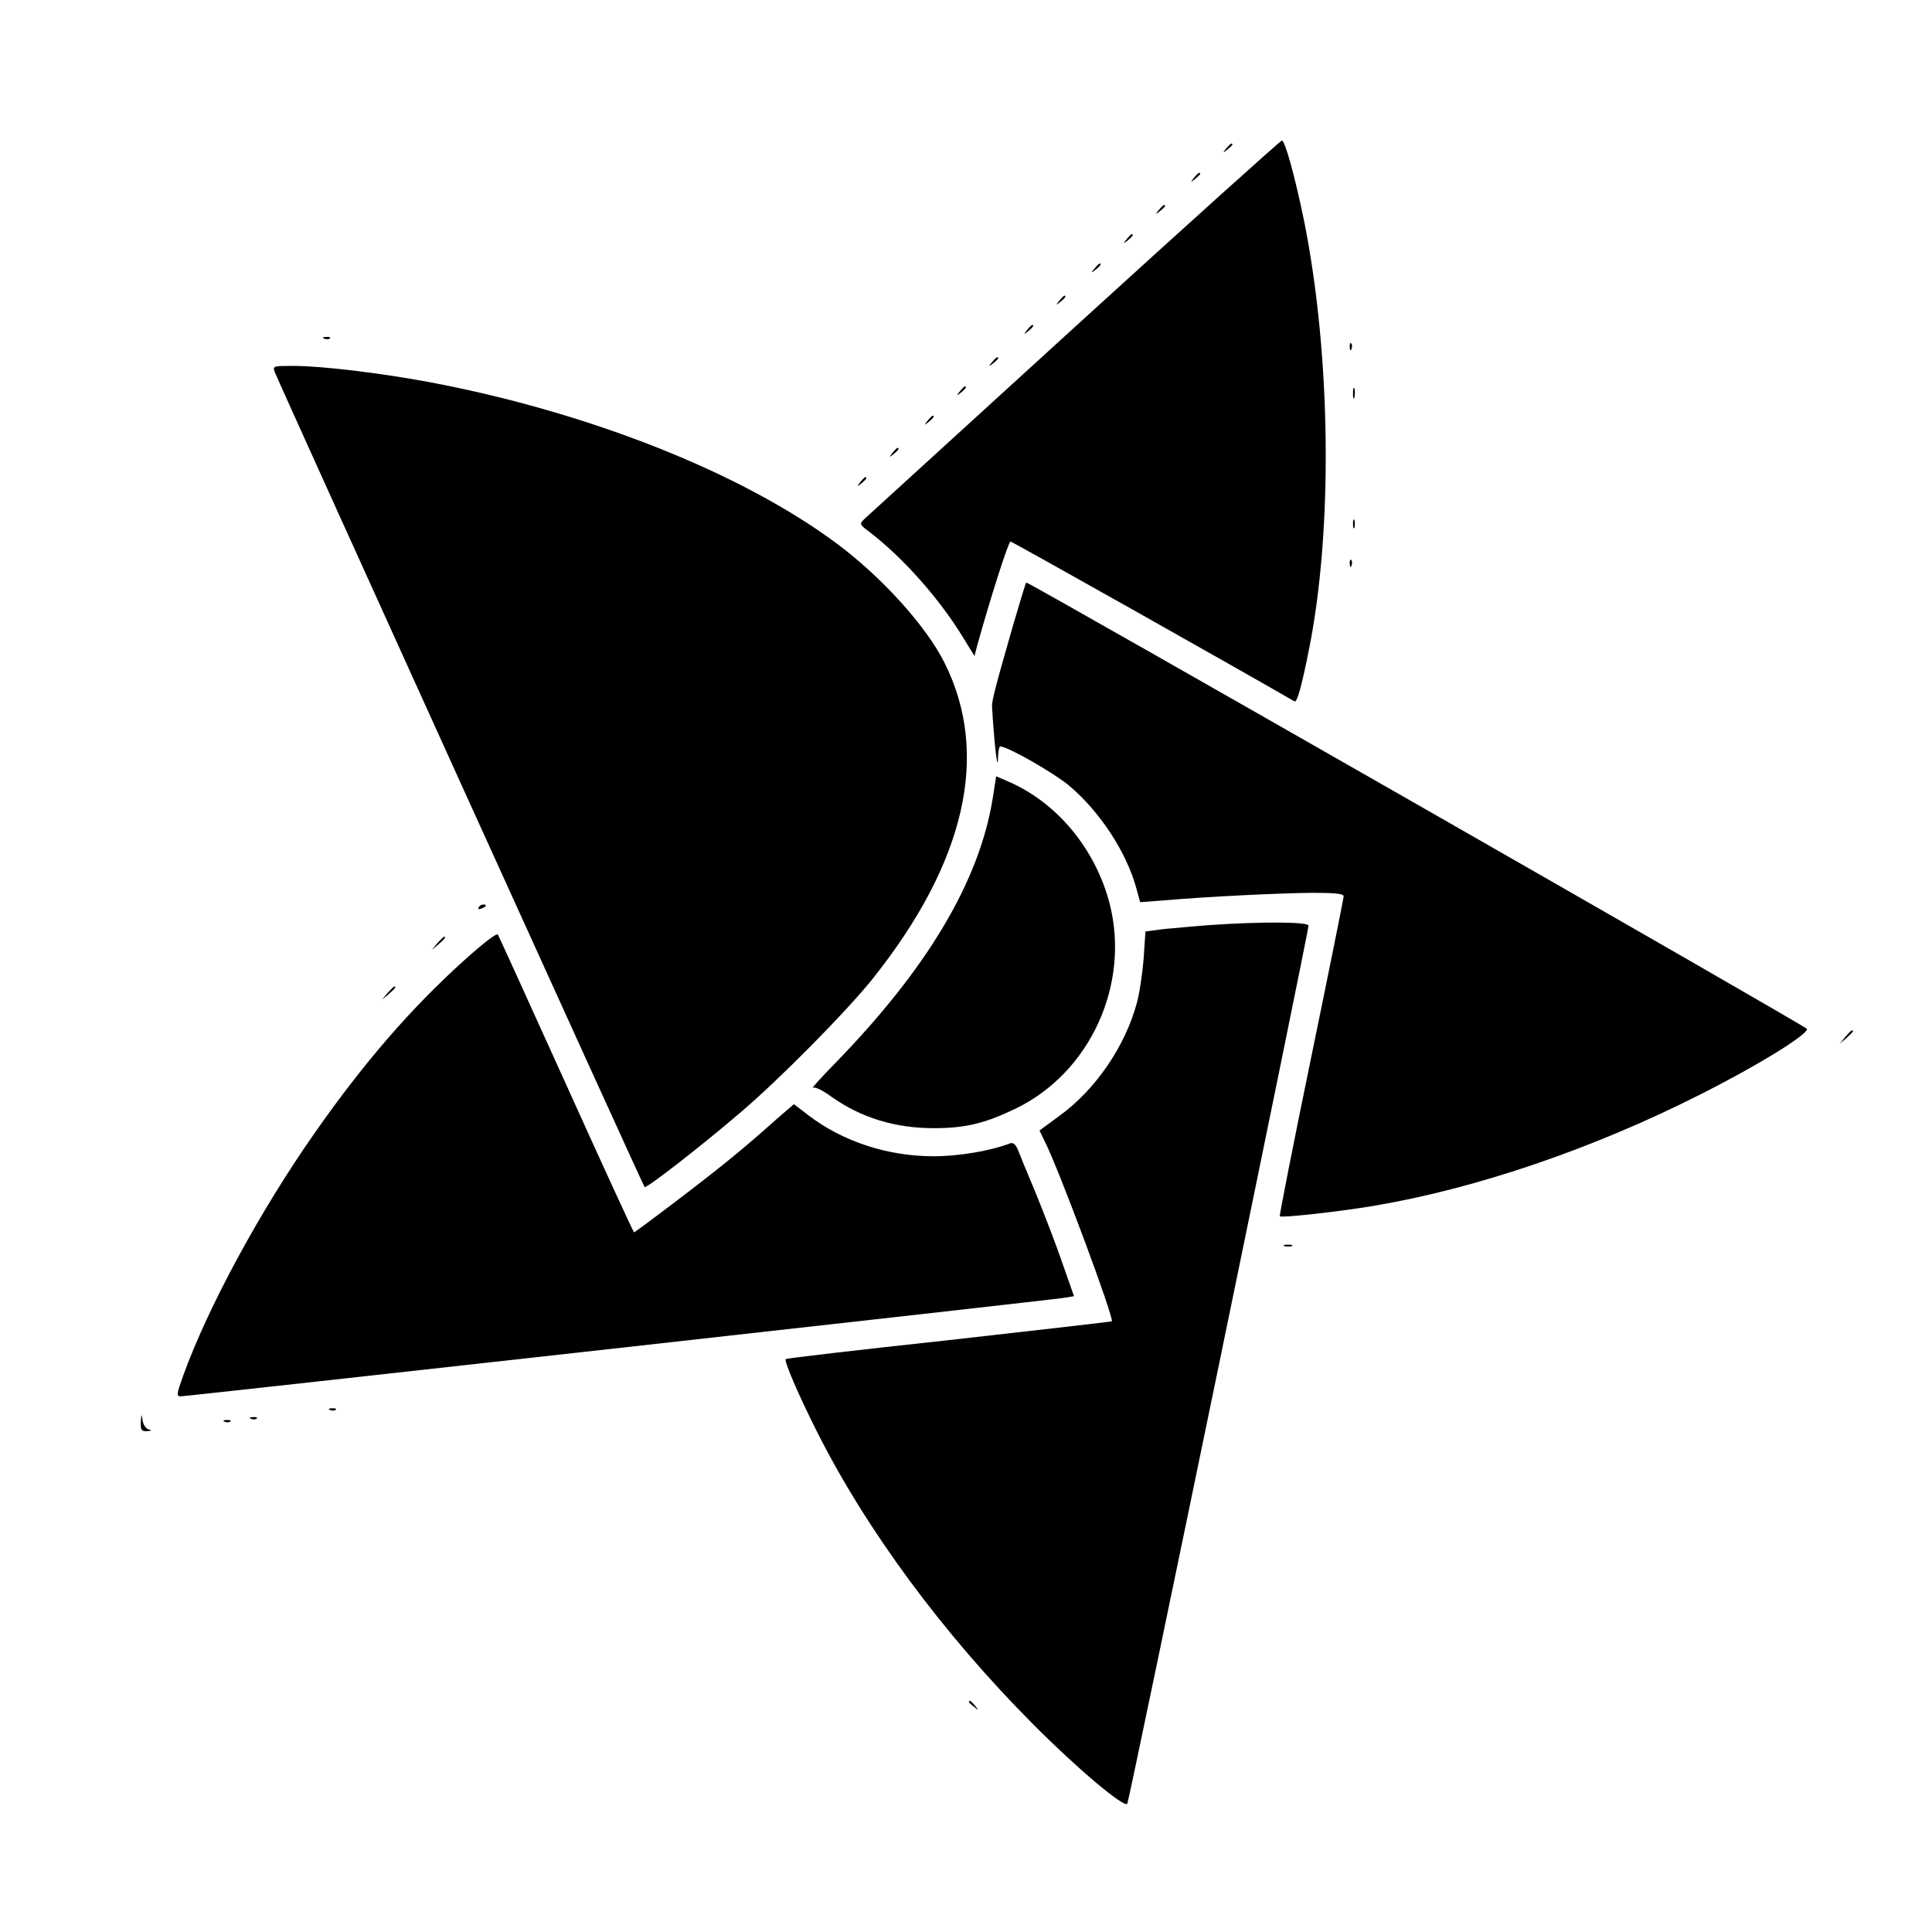 <?xml version="1.0" standalone="no"?>
<!DOCTYPE svg PUBLIC "-//W3C//DTD SVG 20010904//EN"
 "http://www.w3.org/TR/2001/REC-SVG-20010904/DTD/svg10.dtd">
<svg version="1.0" xmlns="http://www.w3.org/2000/svg"
 width="660pt" height="660pt" viewBox="0 0 660 660"
 preserveAspectRatio="xMidYMid meet">
<g transform="translate(0,660) scale(0.1,-0.1)"
fill="#000000" stroke="none">
<path d="M3673 5484 c-384 -350 -707 -645 -718 -655 -20 -19 -20 -20 15 -46
115 -88 241 -230 322 -364 l37 -60 9 35 c46 165 107 356 114 356 6 0 796 -445
970 -546 9 -5 24 49 49 174 83 410 76 1008 -16 1467 -31 151 -65 275 -76 275
-4 0 -322 -286 -706 -636z"/>
<path d="M4189 6093 c-13 -16 -12 -17 4 -4 9 7 17 15 17 17 0 8 -8 3 -21 -13z"/>
<path d="M4079 5993 c-13 -16 -12 -17 4 -4 9 7 17 15 17 17 0 8 -8 3 -21 -13z"/>
<path d="M3959 5883 c-13 -16 -12 -17 4 -4 9 7 17 15 17 17 0 8 -8 3 -21 -13z"/>
<path d="M3849 5783 c-13 -16 -12 -17 4 -4 16 13 21 21 13 21 -2 0 -10 -8 -17
-17z"/>
<path d="M3739 5683 c-13 -16 -12 -17 4 -4 9 7 17 15 17 17 0 8 -8 3 -21 -13z"/>
<path d="M3619 5573 c-13 -16 -12 -17 4 -4 16 13 21 21 13 21 -2 0 -10 -8 -17
-17z"/>
<path d="M3509 5473 c-13 -16 -12 -17 4 -4 16 13 21 21 13 21 -2 0 -10 -8 -17
-17z"/>
<path d="M1108 5443 c7 -3 16 -2 19 1 4 3 -2 6 -13 5 -11 0 -14 -3 -6 -6z"/>
<path d="M4611 5414 c0 -11 3 -14 6 -6 3 7 2 16 -1 19 -3 4 -6 -2 -5 -13z"/>
<path d="M3389 5363 c-13 -16 -12 -17 4 -4 9 7 17 15 17 17 0 8 -8 3 -21 -13z"/>
<path d="M939 5328 c16 -41 1258 -2779 1263 -2783 6 -6 195 141 328 255 136
116 360 343 450 455 318 398 403 768 247 1080 -62 125 -214 293 -367 407 -324
242 -846 449 -1390 552 -165 31 -370 56 -467 56 -71 0 -72 0 -64 -22z"/>
<path d="M3279 5263 c-13 -16 -12 -17 4 -4 16 13 21 21 13 21 -2 0 -10 -8 -17
-17z"/>
<path d="M4622 5255 c0 -16 2 -22 5 -12 2 9 2 23 0 30 -3 6 -5 -1 -5 -18z"/>
<path d="M3169 5163 c-13 -16 -12 -17 4 -4 16 13 21 21 13 21 -2 0 -10 -8 -17
-17z"/>
<path d="M3049 5053 c-13 -16 -12 -17 4 -4 16 13 21 21 13 21 -2 0 -10 -8 -17
-17z"/>
<path d="M2939 4953 c-13 -16 -12 -17 4 -4 16 13 21 21 13 21 -2 0 -10 -8 -17
-17z"/>
<path d="M4622 4810 c0 -14 2 -19 5 -12 2 6 2 18 0 25 -3 6 -5 1 -5 -13z"/>
<path d="M4611 4674 c0 -11 3 -14 6 -6 3 7 2 16 -1 19 -3 4 -6 -2 -5 -13z"/>
<path d="M3462 4468 c-62 -216 -74 -261 -73 -283 6 -106 18 -220 20 -182 0 26
4 47 8 47 25 0 179 -88 233 -132 106 -88 199 -230 232 -353 l13 -47 80 6 c145
13 398 25 508 26 79 0 107 -3 107 -12 0 -7 -50 -255 -111 -551 -61 -296 -109
-540 -107 -542 6 -6 206 16 323 36 349 59 748 195 1115 381 191 96 365 203
363 223 -1 8 -2655 1525 -2667 1525 -2 0 -21 -64 -44 -142z"/>
<path d="M3391 3871 c-46 -282 -223 -579 -535 -900 -50 -51 -86 -91 -79 -87 7
4 34 -9 61 -29 102 -73 219 -109 352 -109 108 0 174 16 280 67 254 123 391
423 321 699 -49 190 -183 350 -353 421 l-35 15 -12 -77z"/>
<path d="M1635 3500 c-3 -6 1 -7 9 -4 18 7 21 14 7 14 -6 0 -13 -4 -16 -10z"/>
<path d="M4135 3440 c-55 -4 -127 -11 -161 -14 l-61 -8 -6 -91 c-4 -51 -14
-119 -23 -152 -40 -149 -141 -297 -265 -387 l-68 -50 18 -37 c49 -97 239 -608
229 -615 -2 -1 -252 -30 -556 -64 -305 -33 -556 -62 -558 -65 -6 -6 43 -121
106 -246 169 -337 433 -694 740 -1002 147 -148 309 -285 321 -271 6 7 619
2976 619 3000 0 13 -159 14 -335 2z"/>
<path d="M1583 3317 c-180 -163 -339 -346 -507 -586 -188 -268 -366 -597 -450
-830 -23 -64 -24 -71 -8 -71 22 0 2964 328 3014 336 l37 6 -39 111 c-21 62
-62 168 -90 237 -29 69 -57 137 -63 153 -8 18 -16 25 -27 21 -64 -25 -174 -44
-260 -44 -157 0 -310 50 -427 139 l-51 39 -59 -51 c-112 -100 -179 -155 -331
-271 -84 -64 -154 -116 -156 -116 -2 0 -106 226 -231 503 -125 276 -230 507
-234 514 -4 7 -49 -28 -118 -90z"/>
<path d="M1494 3378 l-19 -23 23 19 c21 18 27 26 19 26 -2 0 -12 -10 -23 -22z"/>
<path d="M1324 3208 l-19 -23 23 19 c21 18 27 26 19 26 -2 0 -12 -10 -23 -22z"/>
<path d="M6304 3058 l-19 -23 23 19 c12 11 22 21 22 23 0 8 -8 2 -26 -19z"/>
<path d="M4388 2343 c6 -2 18 -2 25 0 6 3 1 5 -13 5 -14 0 -19 -2 -12 -5z"/>
<path d="M1128 1783 c7 -3 16 -2 19 1 4 3 -2 6 -13 5 -11 0 -14 -3 -6 -6z"/>
<path d="M481 1743 c-1 -28 2 -33 22 -32 15 1 17 3 5 6 -9 2 -19 16 -21 31 -4
24 -4 24 -6 -5z"/>
<path d="M858 1753 c7 -3 16 -2 19 1 4 3 -2 6 -13 5 -11 0 -14 -3 -6 -6z"/>
<path d="M768 1743 c7 -3 16 -2 19 1 4 3 -2 6 -13 5 -11 0 -14 -3 -6 -6z"/>
<path d="M3310 786 c0 -2 8 -10 18 -17 15 -13 16 -12 3 4 -13 16 -21 21 -21
13z"/>
</g>
</svg>
